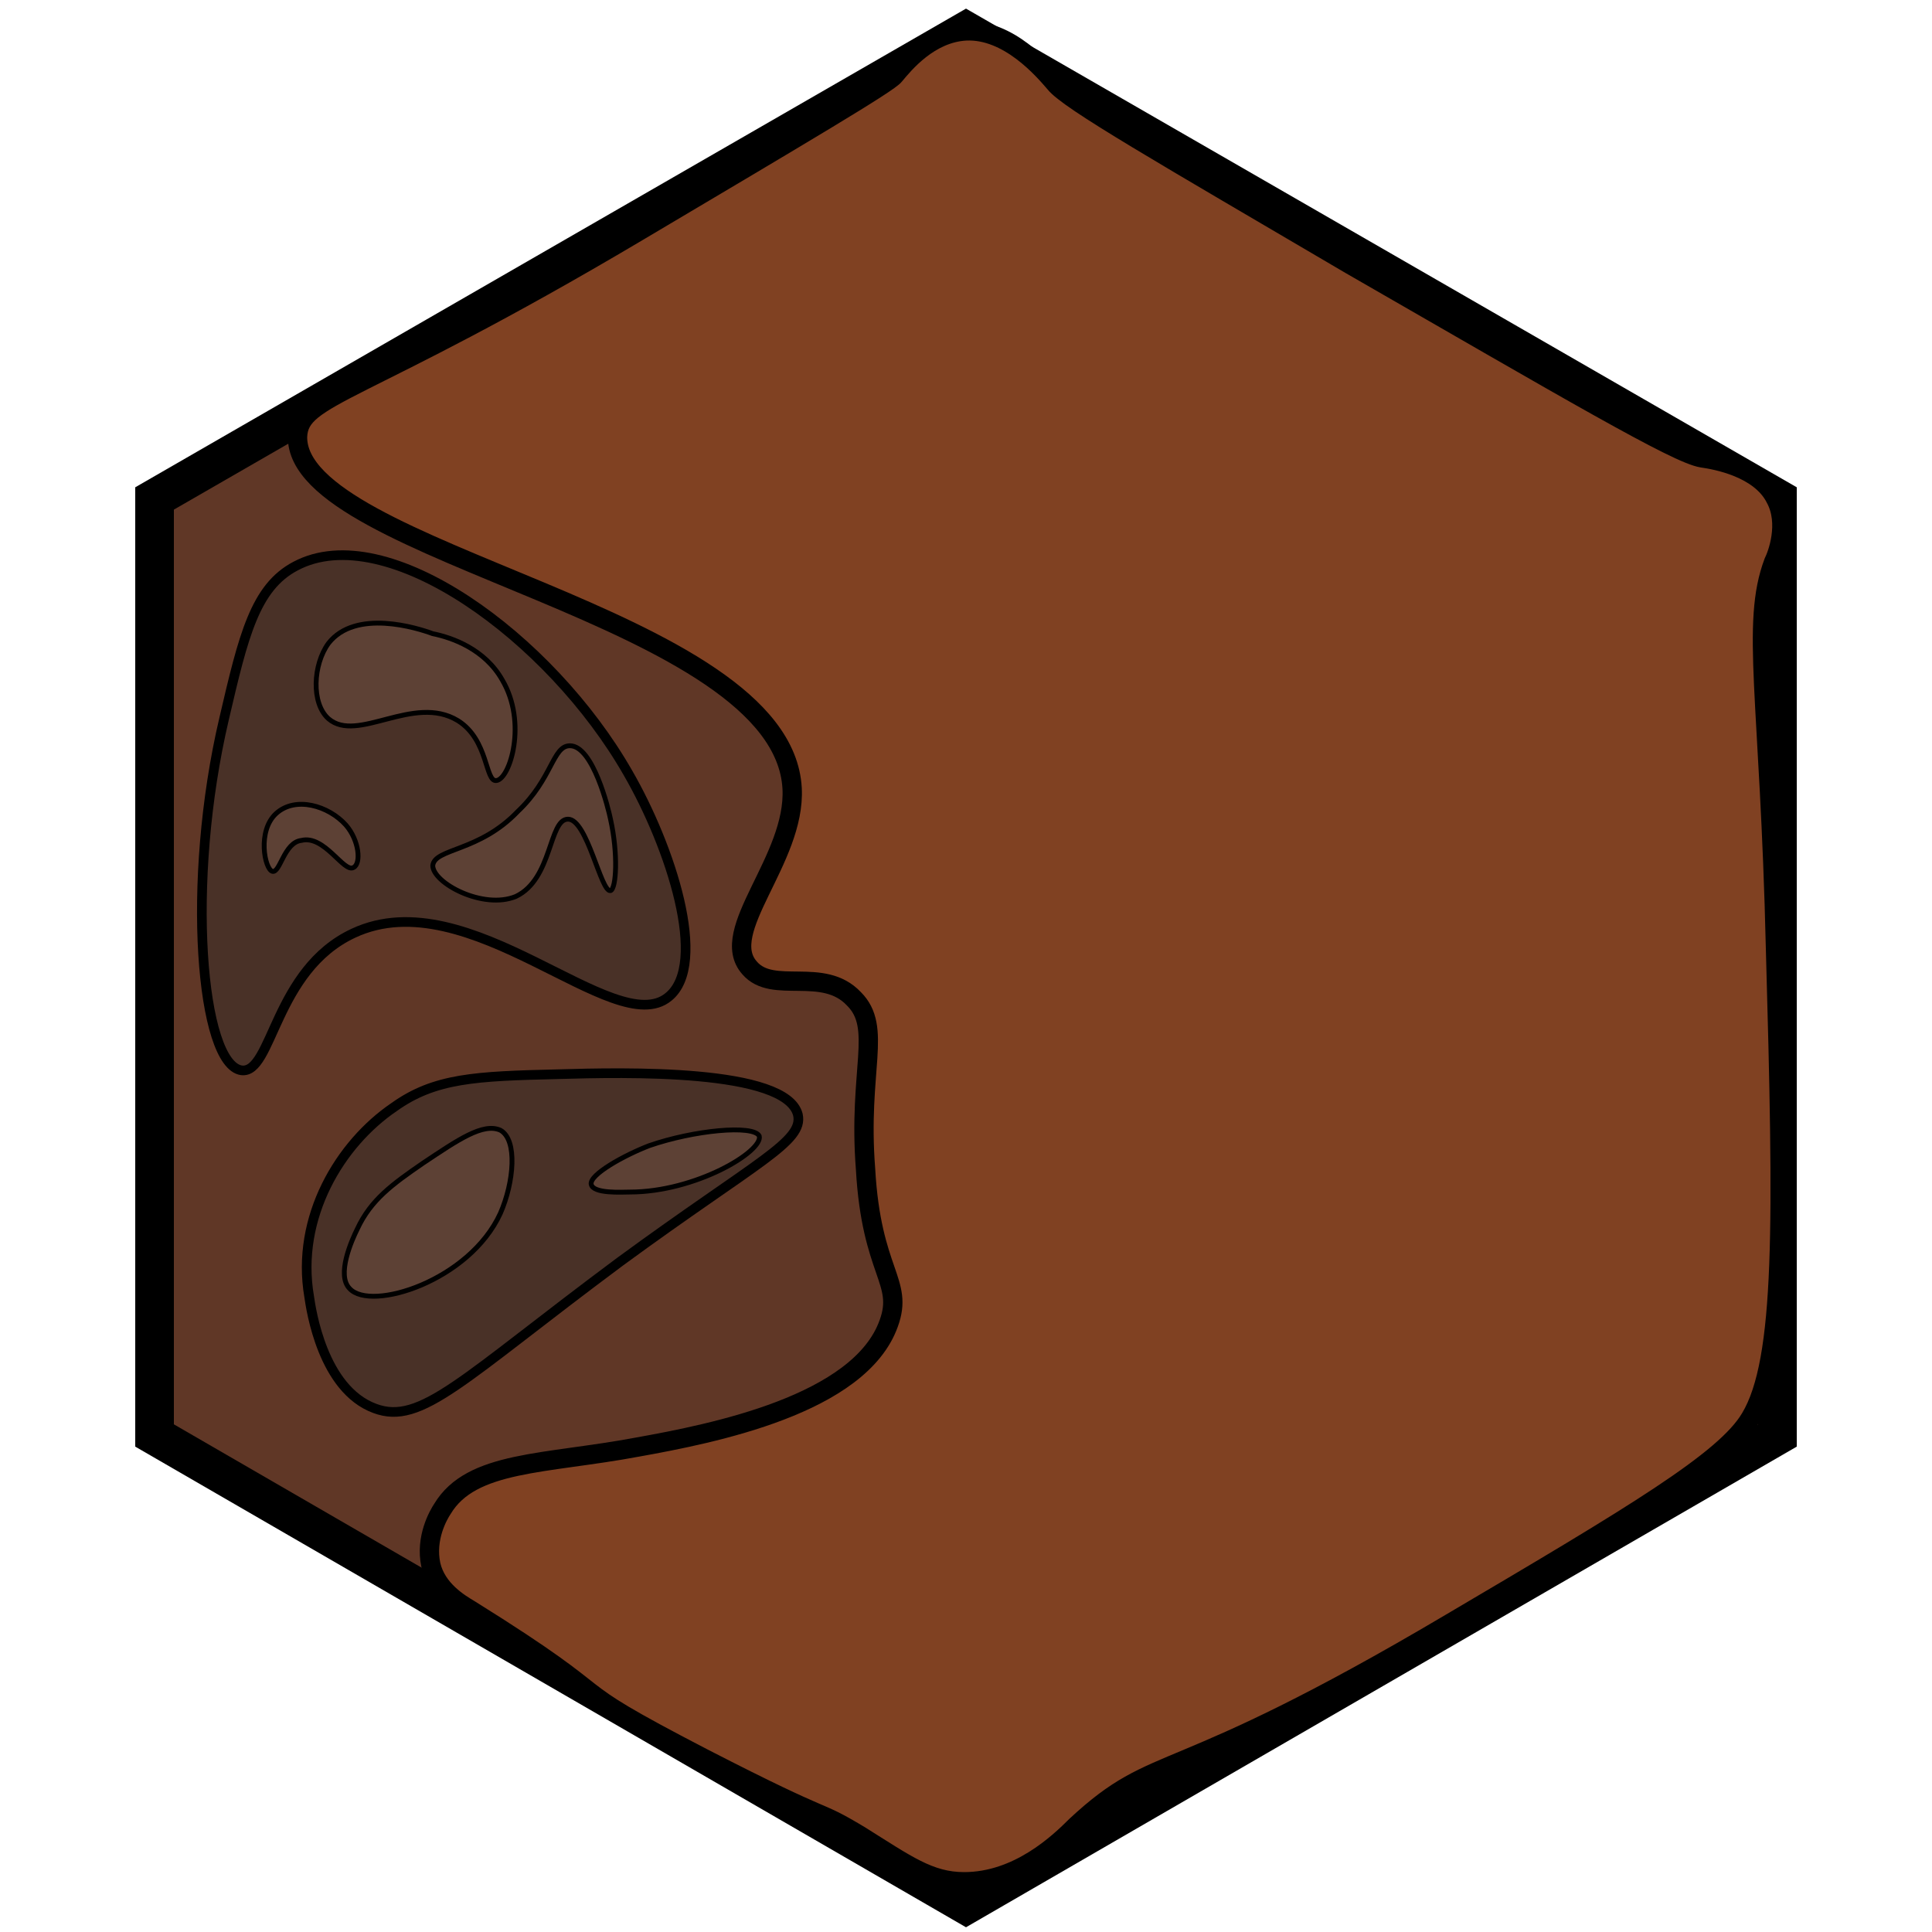 <?xml version="1.0" encoding="utf-8"?>
<!-- Generator: Adobe Illustrator 26.0.3, SVG Export Plug-In . SVG Version: 6.00 Build 0)  -->
<svg version="1.1" id="Ebene_1" xmlns="http://www.w3.org/2000/svg" xmlns:xlink="http://www.w3.org/1999/xlink" x="0px" y="0px"
	 viewBox="0 0 100 100" style="enable-background:new 0 0 100 100;" xml:space="preserve">
<style type="text/css">
	.st0{fill:#603726;stroke:#000000;stroke-width:2;stroke-miterlimit:10;}
	.st1{fill:#493127;stroke:#000000;stroke-width:0.5;stroke-miterlimit:10;}
	.st2{fill:#5D4135;stroke:#000000;stroke-width:0.25;stroke-miterlimit:10;}
	.st3{fill:#804122;stroke:#000000;stroke-miterlimit:10;}
</style>
<g id="Ebene_2_00000093860788734264317370000010671531211922489223_">
</g>
<g id="Ebene_1_00000017510764199299988230000010460311392665681541_">
	<polygon class="st0" points="8,25.8 50,1.6 92,25.8 92,74.3 50,98.6 8,74.3 	"/>
</g>
<path class="st1" d="M15.3,29.3c-2.1,1.1-2.7,3.6-3.7,7.9c-2,8.5-1.2,17.9,0.9,18.2c1.6,0.2,1.7-5.2,5.8-7.1
	c6-2.8,13.5,5.6,16.3,3.3c2.1-1.7,0.1-7.8-2.1-11.6C28.5,33,20,26.8,15.3,29.3z"/>
<path class="st1" d="M20.4,57.3c-2.8,1.9-5.1,5.7-4.4,9.8c0.1,0.7,0.7,4.8,3.4,5.8c2.4,0.9,4.5-1.5,12.7-7.6
	c7.1-5.2,9.5-6.2,9.2-7.6c-0.6-2.4-9-2.2-12.4-2.1C24.6,55.7,22.5,55.8,20.4,57.3z"/>
<path class="st2" d="M14.1,45.1c-0.4-0.1-0.8-2.1,0.2-3s2.7-0.4,3.6,0.6c0.7,0.8,0.8,2,0.4,2.2c-0.5,0.3-1.5-1.7-2.7-1.4
	C14.7,43.6,14.5,45.2,14.1,45.1z"/>
<path class="st2" d="M17,33.3c-0.8,1.1-0.9,3.1,0,3.9c1.5,1.3,4.4-1.3,6.7,0.1c1.6,1,1.4,3.2,2,3.1c0.7-0.1,1.6-3,0.3-5.2
	c-0.9-1.6-2.6-2.2-3.6-2.4C21.6,32.5,18.4,31.5,17,33.3z"/>
<path class="st2" d="M22.4,44.8c0,0.9,2.6,2.3,4.3,1.6c1.9-0.9,1.7-4,2.7-4s1.7,3.8,2.2,3.7c0.3-0.1,0.4-1.9,0-3.7
	c-0.1-0.5-0.9-3.8-2.1-3.8c-0.9,0-0.9,1.7-2.7,3.4C24.8,44.1,22.5,43.9,22.4,44.8z"/>
<path class="st2" d="M21.9,60.2c-1.6,1.1-2.7,1.9-3.4,3.4c-0.3,0.6-1.1,2.4-0.4,3.1c1.1,1.2,6.2-0.4,7.8-3.9c0.7-1.6,0.9-3.8,0-4.3
	C25,58.1,23.7,59,21.9,60.2z"/>
<path class="st2" d="M33.6,59.3c-1.3,0.5-3.1,1.5-3,2s1.6,0.4,2,0.4c3.4,0,6.9-2.1,6.7-2.9C39,58.2,35.9,58.5,33.6,59.3z"/>
<path class="st3" d="M15.4,22.6c-0.1,6.1,25.1,9.2,25.6,18.2c0.2,3.7-3.9,7.4-2.2,9.3c1.2,1.4,3.8-0.1,5.4,1.6
	c1.5,1.5,0.2,3.7,0.6,8.8c0.3,5.4,2,5.8,1.2,8c-1.5,4.2-9.1,5.7-13,6.4c-4.8,0.9-8.6,0.7-10.1,3.2c-0.2,0.3-0.9,1.5-0.6,2.9
	c0.3,1.3,1.5,2,2,2.3c8.5,5.3,4,3.5,12.1,7.7c7,3.6,5.6,2.5,8.1,4c2.4,1.5,3.6,2.4,5.4,2.4c2.8,0,4.9-2,5.8-2.9
	c4.3-4,4.7-1.8,19.4-10.5c9.5-5.6,14.2-8.4,15.5-10.6c1.8-3,1.7-10.1,1.3-24.3c-0.3-12.9-1.3-16.8-0.1-20c0.2-0.4,0.8-2,0.1-3.3
	c-0.8-1.6-3.1-2-3.8-2.1c-1.3-0.2-6.9-3.5-18.2-10C60.2,8,55.3,5.2,54.6,4.3C54,3.6,52.2,1.5,50,1.6c-1.9,0.1-3.2,1.7-3.7,2.3
	C46,4.3,41.6,6.9,33,12C18.5,20.6,15.5,20.4,15.4,22.6z"/>
</svg>
